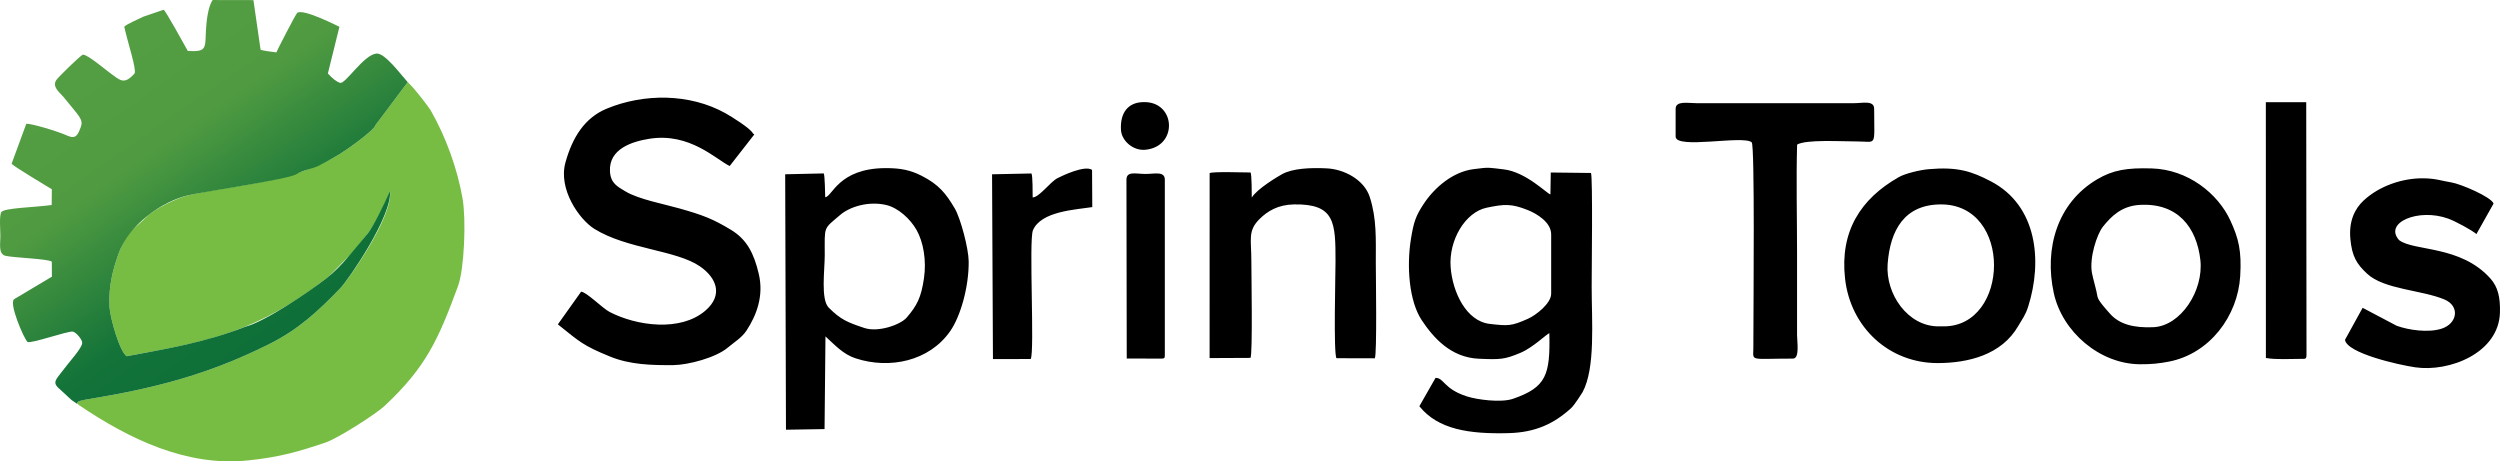<?xml version="1.0" encoding="UTF-8"?>
<!DOCTYPE svg PUBLIC "-//W3C//DTD SVG 1.1//EN" "http://www.w3.org/Graphics/SVG/1.1/DTD/svg11.dtd">
<!-- Creator: CorelDRAW 2021 (64 Bit) -->
<svg xmlns="http://www.w3.org/2000/svg" xml:space="preserve" width="274.934mm" height="50.739mm" version="1.1" style="shape-rendering:geometricPrecision; text-rendering:geometricPrecision; image-rendering:optimizeQuality; fill-rule:evenodd; clip-rule:evenodd"
viewBox="0 0 7541.36 1391.76"
 xmlns:xlink="http://www.w3.org/1999/xlink"
 xmlns:xodm="http://www.corel.com/coreldraw/odm/2003">
 <defs>
  <style type="text/css">
   <![CDATA[
    .fil1 {fill:black}
    .fil0 {fill:#77BD43}
    .fil2 {fill:url(#id0)}
   ]]>
  </style>
  <linearGradient id="id0" gradientUnits="userSpaceOnUse" x1="964.23" y1="1111.26" x2="265.66" y2="107.85">
   <stop offset="0" style="stop-opacity:1; stop-color:#086C38"/>
   <stop offset="0.102" style="stop-opacity:1; stop-color:#0D6F38"/>
   <stop offset="0.322" style="stop-opacity:1; stop-color:#137339"/>
   <stop offset="0.678" style="stop-opacity:1; stop-color:#509B41"/>
   <stop offset="1" style="stop-opacity:1; stop-color:#549E42"/>
  </linearGradient>
 </defs>
 <g id="Camada_x0020_1">
  <g id="_2143997657984">
   <path class="fil0" d="M1132.15 377.9c-2.47,15.06 -89.63,76.19 -106.97,86.57 -146.61,87.82 -293.12,88.57 -454.39,123.8 -36.5,7.98 -105.51,42.98 -127.84,65.19 -42.91,42.68 -60.82,44.18 -84,108.23 -17.81,49.22 -31.8,99.61 -28.7,163.37 1.64,33.8 31.33,137.65 52.02,149.5 253.69,-45.83 392.83,-73.23 602.27,-235.04 19.6,-15.14 45.36,-46.75 65.97,-64.15 18.12,-15.3 43.55,-53.44 58.6,-71.1 14.24,-16.72 50.12,-81.73 67.4,-128.73 9.87,77.37 -125.15,268.07 -150.36,294.2 -66.7,69.14 -126.53,124.61 -215.07,168.73 -187.39,93.36 -347.64,133.45 -552.76,167.02 -32.89,5.38 -25.87,12.59 -18.73,17.48 149.1,100.68 322.56,184.89 506.65,166.14 98.4,-10.02 156.03,-27.31 236.28,-54.36 35.57,-11.99 150.93,-85.02 178.98,-111.42 124.15,-116.84 160.89,-199.43 220.08,-360.23 19.09,-51.89 24.88,-199.56 13.77,-263.94 -15.49,-89.73 -50.37,-186.33 -95.95,-265.76 -4.07,-7.08 -45.85,-64.04 -69.5,-85.59l-97.73 130.07z"/>
   <path class="fil1" d="M4679.19 885.82c0,29.6 -45.65,64.92 -70.16,75.83 -50.25,22.37 -59.7,21.79 -115.45,15.36 -70.33,-8.12 -111.83,-95.17 -117.63,-170.87 -6.27,-81.88 44.28,-166.32 108.81,-179.65 53.34,-11.02 74.21,-12.6 123.9,7.18 27.26,10.85 70.52,36.93 70.52,73.33l0 178.82zm-1232.55 -577.7c-42.14,1.49 -68.31,30.11 -65.18,84.03 1.84,31.91 35.87,63.1 73.31,59.64 100.56,-9.28 92.54,-148.79 -8.12,-143.67zm55 773.63c11.68,0 12.09,-1.02 12.09,-12.46l0 -527.18c0,-26.56 -30.6,-17.37 -58.54,-17.37 -28.51,0 -57.22,-9.66 -57.22,17.37l0.87 539.37 102.8 0.27zm-206.75 -457.01l-0.66 -112.24c-21.25,-15.23 -90.05,17.56 -104.02,24.79 -22.98,11.89 -54.67,57.71 -75.13,58.27 -0.31,-11.44 0.5,-66.16 -3.77,-72.28l-118.72 2.5 2.66 557.39 113.91 -0.18c12.23,-20.99 -5.94,-357.58 6.67,-388.06 24.04,-58.12 129.75,-62.41 179.06,-70.19zm3540.12 -316.49l0.13 771.61c31.24,5.57 73.09,2.68 105.95,2.68 13.55,0 16.57,1.36 16.57,-13.25l-0.83 -761.03 -121.82 -0zm-1780.41 20.19l0 83.61c0,39.31 205.14,-5.09 229.5,17.38 9.61,8.88 5.09,494.13 5.09,581.8 0,13.98 0.15,27.97 -0.18,41.94 -0.89,37.39 -9.49,28.58 119.31,28.58 21.15,0 12.57,-50.65 12.57,-70.52l0 -246.17c0,-108.47 -2.88,-220.86 0.15,-328.84 26.89,-16.05 131.45,-9.55 180.03,-9.54 61.86,0.01 52.4,19.37 52.4,-98.23 0,-26.64 -34,-17.14 -61.69,-17.14l-473.77 0c-26.31,0 -63.42,-8.19 -63.42,17.14zm2074.99 276.78c-27,25.36 -44.45,62.75 -39.61,115.3 4.88,53.02 18.98,75.8 50.56,105.2 51.29,47.76 164.58,48.71 233.35,77.73 47.47,20.03 39,72.95 -9.06,88.13 -40.49,12.79 -99.15,4.16 -135.15,-8.88l-102.69 -54.17 -53.22 96.63c6.28,40.61 161.93,75.54 211.82,82.85 102.83,15.07 253.03,-42.94 255.7,-166.44 0.97,-45.01 -6.01,-75.98 -29.24,-101.88 -89.84,-100.15 -230.32,-81.33 -274.98,-115.28 -47.45,-52.87 58.49,-97.52 148.34,-64.83 21.43,7.8 70.89,34.48 84.86,46.47l51.71 -91.95c-6.47,-19.72 -99.07,-59.41 -127.48,-63.86 -28.27,-4.43 -45.18,-11.61 -81.94,-12.39 -64.47,-1.37 -135.79,23.09 -182.95,67.38zm-3128.62 -97.42c-47.48,-2.16 -101,-0.13 -133.24,17.44 -11.51,6.27 -76.35,44.64 -91.72,70.83 -0.22,-9.96 0.31,-70.82 -3.86,-75.76 -16.17,-0 -116.72,-3.34 -123.24,2.07l-0.09 557.79 123.23 -0.57c7.02,-7.17 2.7,-260.55 2.7,-293.65 0,-63.69 -11.25,-89.51 24.51,-125.07 24.41,-24.28 56.13,-43.39 104.1,-44.26 124.05,-2.26 125.3,54.8 125.3,171.66 -0,36.59 -6.4,280.67 2.95,292.28l115.5 0.29c7.01,-9.05 3.07,-253.6 3.07,-287.92 0,-71.79 3.01,-132.74 -18.13,-198.42 -17.05,-52.97 -78.24,-84.61 -131.06,-86.7zm2309.45 315.31c-8.14,-45.12 14.64,-116.13 33.49,-139.73 24.71,-30.93 56.17,-61.86 109.52,-65.2 116.27,-7.27 173.07,68.41 184.07,166.1 10.36,91.99 -58.86,199.28 -142.16,202.77 -58.87,2.46 -102.83,-8.62 -131.48,-41.85 -8.1,-9.39 -34.9,-38.06 -36.62,-50.09 -2.63,-18.41 -13.6,-54.14 -16.82,-72zm145.14 275.72c33.76,0.19 58.26,-2.36 87.28,-8.02 122.88,-23.92 207.71,-137.33 214.88,-258.38 4.5,-76.04 -4.94,-113.48 -29.8,-167.38 -37.37,-81.02 -127.59,-153.9 -237.39,-156.99 -73.88,-2.08 -116.17,4.44 -164.18,32.76 -121.15,71.47 -159.99,209.32 -131.14,342.66 25.42,117.49 138.67,214.65 260.35,215.34zm-608.3 -114.32c-92.41,0 -159.95,-97.71 -153.11,-188.48 7.64,-101.53 50.45,-178.89 160.1,-179.4 217.79,-1.01 207.85,367.88 9.27,367.88l-16.25 0zm-281.56 -143.86c16.53,146.98 132.67,254.74 279.17,254.61 92.32,-0.08 193.11,-24.67 243.36,-112.11 11.76,-20.46 21.44,-31.71 29.93,-58.5 43.31,-136.72 27.75,-304.57 -112.95,-377.83 -57.3,-29.84 -99.68,-44.19 -187.19,-36.46 -26.66,2.35 -70.62,12.88 -90.04,23.88 -116.12,65.82 -178.22,164.6 -162.27,306.41zm-2778.5 -1.28c-8.5,58.03 -20.7,81.98 -52.05,118.53 -18.62,21.71 -85.59,45.42 -127.47,31.59 -52.57,-17.36 -71.6,-25.68 -107.66,-61.28 -24.79,-24.46 -12.14,-114.17 -12.15,-158.52 -0,-89.35 -5.25,-76.96 46.84,-121.51 27.97,-23.92 83.26,-41.96 137.02,-30.16 37.74,8.3 74.46,42.7 93.07,75.67 20.64,36.53 30.31,91.65 22.4,145.67zm-205.98 241.68c102.03,33.29 221.77,8.92 285.27,-82.34 31.17,-44.8 56.52,-134.27 55.6,-210.57 -0.47,-39.02 -24.51,-129.48 -41.81,-158.99 -26.93,-45.96 -48.91,-72.86 -100.37,-98.95 -32.84,-16.65 -62.21,-23.34 -109.64,-23.04 -141.72,0.91 -159.88,86.85 -180.95,87.76 -0.46,-10.78 -1.03,-66.26 -4.46,-71.79l-116.3 2.62 2.36 770.53 116.38 -1.9 2.76 -279.57c28.74,26.17 53.14,53.83 91.14,66.23zm-741.49 -5.65c60.97,25.07 127.24,26.58 191.93,25.97 44.6,-0.43 127.88,-22.67 163.15,-52.31 19.49,-16.37 43.14,-30.53 57.19,-52.05 29.62,-45.37 52.7,-103.89 36.88,-170.8 -14.53,-61.46 -35.57,-103.66 -83.69,-132.8 -55.56,-33.65 -85.52,-44.66 -154.19,-64.23 -49.13,-14 -124.22,-27.85 -164.04,-51.65 -24.97,-14.93 -45.22,-24.91 -47,-61.12 -3.31,-67.44 66.93,-89.49 118.59,-97.75 122.13,-19.52 201,62.18 242.56,82.14l74.27 -95.15 -3.86 -2.89c-7.19,-15.24 -64.77,-50.96 -83.39,-61.32 -107.6,-59.85 -245.66,-60.1 -357.71,-13.76 -66.03,27.31 -103.42,85.58 -124.73,162.55 -22.48,81.2 42.4,172.26 87.15,200.13 98.2,61.16 246.99,63.73 318.78,113.28 48.65,33.58 71.85,85.81 15.83,133.73 -74.96,64.12 -207.14,45.95 -288.64,3.62 -21.4,-11.11 -70.54,-61.1 -85.91,-60.99l-70.06 98.44c67.41,54.02 75.94,63.68 156.9,96.95zm2454.87 -460.31c-24.02,36.4 -30.13,54.74 -38.35,105.31 -13.59,83.62 -5.55,188.01 32.21,245.06 35.76,54.01 88.39,113 172.23,116.69 65.88,2.9 78.39,2.04 125.56,-17.7 37.6,-15.74 79.39,-56.74 87.45,-59.51 2.84,125.79 -8.86,163.29 -109.56,198.02 -36.47,12.58 -109.09,2.53 -139.04,-7.13 -71.03,-22.91 -68.64,-55.97 -94.71,-55.96l-48.8 85.55c56.05,70.09 150.11,84.38 269.8,81.15 80.54,-2.18 136.38,-28.53 187.67,-75.13 11.37,-10.33 34.23,-47.93 34.8,-48.36 39.32,-72.74 27.49,-213.29 27.49,-318.15 0,-41.86 3.61,-330.06 -2.06,-343.13l-121.3 -1.42 -1.09 66.06c-7.98,-0.11 -73.43,-68.06 -141.1,-75.53 -48.15,-5.31 -39.64,-7.21 -91.18,-0.57 -61.53,7.93 -116.83,54.52 -150,104.77z"/>
   <path class="fil2" d="M174.35 1168.43l41.58 38.35 17.98 12.33c-3.02,-5.46 1.33,-9.61 24.4,-13.6 205.12,-33.57 365.37,-73.66 552.76,-167.02 88.54,-44.12 148.37,-99.58 215.07,-168.73 25.21,-26.14 157.46,-218.22 150.36,-294.2 -18.8,43.94 -53.16,112.01 -67.4,128.73 -38.52,45.24 -76.92,98.45 -124.56,135.25 -52.53,40.59 -181.67,128.99 -243.99,145.96 -122.37,47.58 -234.71,65.91 -358.28,89.08 -20.68,-11.86 -50.38,-115.7 -52.02,-149.5 -3.09,-63.77 10.89,-114.16 28.7,-163.37 29.5,-81.5 128.49,-155.21 211.84,-173.42 48.86,-10.68 300.18,-48.07 322.51,-62.48 20,-12.9 49.74,-16.33 69.38,-26.51 19.46,-10.09 43.35,-23.34 62.5,-34.81 17.34,-10.38 104.5,-71.52 106.97,-86.57l97.73 -130.07c-20.41,-22.35 -68.95,-89.08 -94.58,-86.34 -38.8,4.15 -93.71,93.22 -109.51,88.35 -10.55,-3.26 -22.72,-12.81 -36.79,-28.22l34.87 -140.85c-1.51,-0.39 -107.82,-55.37 -127.06,-42.28 -4.5,3.06 -63.33,117.84 -63.13,119.45 -15.31,-1.42 -39.83,-5.27 -47.62,-7.8l-21.59 -149.88 -122.8 -0.25c-14.65,19.31 -19.55,68.81 -20.7,96.22 -2.1,50.07 1.76,60.54 -54.42,57.5 -7.24,-12.63 -68.15,-124.2 -73.1,-124.38l-60.7 20.8c-9.94,4.92 -53.73,23.98 -57.98,30.45 10.37,47.01 37.91,129.42 31.1,141.04 -32.53,35.97 -43.38,20.5 -76.02,-3.09 -14.39,-10.4 -65.06,-53.67 -79.56,-53.8 -7.41,1.75 -75.63,69.07 -80.45,76.52 -13.45,20.82 10.17,37.69 20.39,49.65 49.3,61.22 62.26,69.02 53.09,93.2 -8.13,21.44 -14.09,36.78 -39.48,25.28 -30.01,-13.59 -112.18,-38.03 -124.6,-35.84l-44.3 120.4c8.48,9.33 103.07,65.6 121.44,77l-0.52 47.4c-50.57,7.11 -144.16,8.72 -151.73,21.33 -7.07,10.53 -2.97,55.4 -2.98,71.97 -0.02,25.29 -6.5,54.2 15.19,59.88 22.06,5.79 130.89,9.12 139.9,17.72l0.33 45.22 -113.45 67.6c-17.95,10.4 28.43,118.63 39.96,129.36 12.57,5.41 120.25,-33.37 136.53,-31.15 9.1,1.24 28.37,23.31 28.44,33.87 -0.8,16.5 -38.59,56.24 -61.9,87.67 -15.21,20.51 -27.69,30.26 -11.83,46.63z"/>
  </g>
 </g>
</svg>
